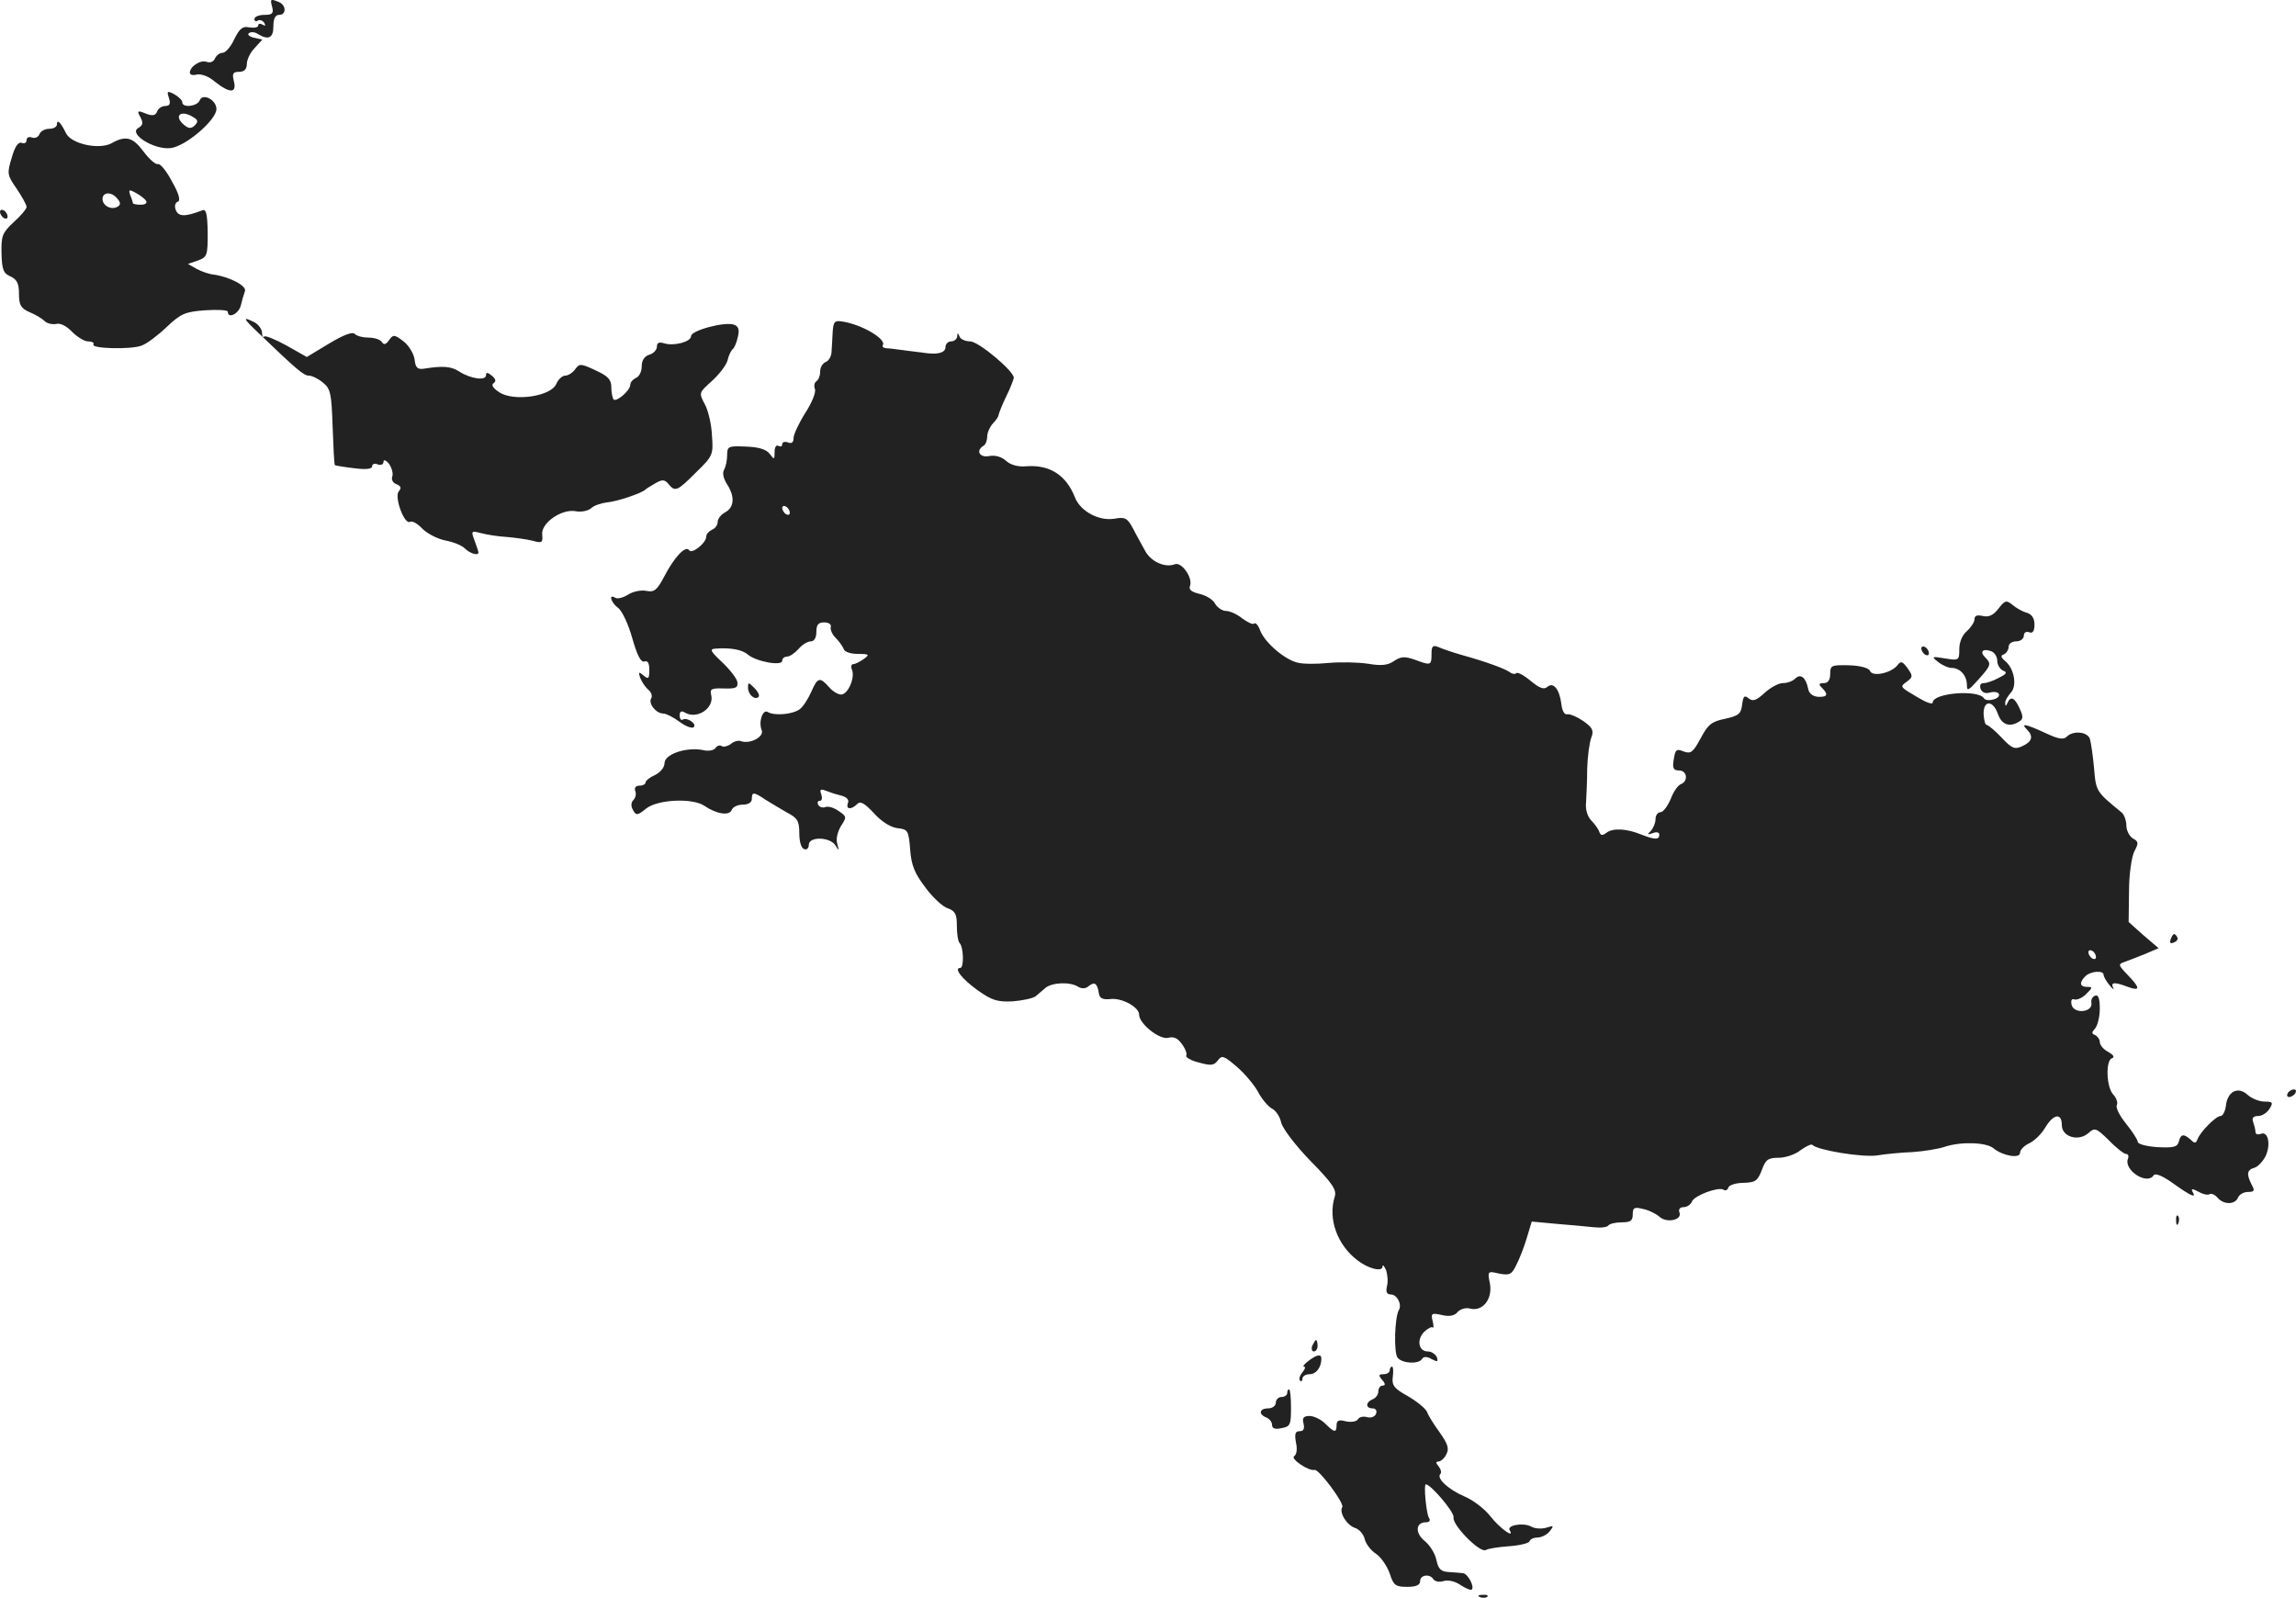 <?xml version="1.0" standalone="no"?>
<!DOCTYPE svg PUBLIC "-//W3C//DTD SVG 20010904//EN"
 "http://www.w3.org/TR/2001/REC-SVG-20010904/DTD/svg10.dtd">
<svg version="1.0" xmlns="http://www.w3.org/2000/svg"
 width="604.675pt" height="420.795pt" viewBox="0 0 604.675 420.795"
 preserveAspectRatio="xMidYMid meet">
<g transform="translate(-714,1179.916) scale(0.1,-0.1)"
fill="#222222" stroke="none">
<path d="M7857 11780 c4 -16 0 -20 -21 -20 -14 0 -26 -5 -26 -11 0 -5 4 -8 9
-4 5 3 13 0 17 -6 4 -8 3 -9 -4 -5 -7 4 -12 3 -12 -2 0 -5 -10 -7 -23 -5 -18
4 -26 -3 -40 -31 -9 -20 -23 -36 -31 -36 -8 0 -16 -7 -20 -15 -3 -8 -12 -12
-21 -9 -16 7 -45 -12 -45 -28 0 -6 8 -8 19 -5 11 2 31 -5 47 -19 39 -31 58
-31 50 1 -5 20 -3 25 14 25 13 0 20 7 20 20 0 12 9 31 21 43 l20 22 -23 5
c-12 3 -18 9 -12 12 5 4 16 3 24 -3 27 -16 40 -10 40 21 0 20 5 30 15 30 20 0
19 26 -1 34 -22 9 -23 8 -17 -14z"/>
<path d="M7585 11541 c5 -15 2 -21 -10 -21 -8 0 -18 -6 -21 -14 -4 -11 -12
-13 -30 -6 -22 9 -24 8 -14 -10 8 -15 6 -21 -6 -28 -26 -15 40 -57 84 -53 39
3 122 74 122 103 0 24 -36 43 -44 23 -6 -16 -46 -21 -46 -5 0 5 -9 14 -21 21
-19 10 -20 8 -14 -10z m65 -51 c12 -7 12 -12 3 -21 -9 -9 -16 -9 -28 1 -29 24
-9 42 25 20z"/>
<path d="M7290 11472 c0 -7 -9 -12 -20 -12 -11 0 -23 -6 -26 -14 -3 -8 -12
-12 -20 -9 -8 3 -14 0 -14 -7 0 -7 -6 -10 -13 -7 -9 3 -18 -10 -26 -39 -13
-42 -12 -46 13 -82 14 -21 26 -42 26 -48 0 -5 -15 -23 -34 -40 -30 -28 -33
-36 -32 -82 1 -43 5 -53 24 -61 17 -8 22 -19 22 -46 0 -29 5 -38 28 -48 15 -6
33 -17 39 -23 7 -7 21 -10 31 -8 10 3 27 -5 41 -20 14 -14 33 -26 43 -26 11 0
17 -4 14 -8 -7 -11 98 -14 127 -3 14 5 43 27 66 49 37 35 48 40 101 44 33 2
60 1 60 -4 0 -19 28 -6 34 16 3 13 8 30 11 38 6 14 -40 38 -82 44 -12 1 -32 8
-45 15 l-23 13 26 9 c25 9 26 14 26 74 -1 50 -4 63 -15 58 -44 -17 -62 -17
-69 1 -4 10 -2 19 5 22 8 2 4 20 -15 53 -14 27 -31 48 -37 46 -6 -2 -23 13
-38 33 -28 38 -47 43 -84 22 -33 -18 -106 -2 -120 26 -14 29 -24 38 -24 24z
m235 -202 c3 -6 -3 -10 -14 -10 -12 0 -21 2 -21 4 0 2 -3 12 -7 21 -5 15 -3
16 15 6 11 -6 24 -16 27 -21z m-76 6 c9 -10 9 -16 1 -21 -16 -10 -40 2 -40 20
0 19 24 20 39 1z"/>
<path d="M7140 11241 c0 -5 5 -13 10 -16 6 -3 10 -2 10 4 0 5 -4 13 -10 16 -5
3 -10 2 -10 -4z"/>
<path d="M7820 10923 c102 -98 120 -113 133 -113 8 0 25 -8 37 -18 21 -17 23
-29 26 -117 2 -53 4 -99 6 -101 2 -1 25 -5 51 -8 31 -4 47 -2 47 5 0 6 7 9 15
5 8 -3 15 0 15 7 0 7 7 4 15 -6 7 -11 11 -25 8 -33 -3 -8 2 -17 11 -20 12 -5
14 -10 6 -19 -12 -15 15 -89 30 -80 6 3 20 -5 32 -18 13 -13 40 -27 60 -31 21
-4 44 -13 52 -21 14 -14 36 -20 36 -11 0 3 -5 17 -10 31 -10 26 -9 27 17 20
16 -4 46 -9 68 -10 22 -2 52 -6 68 -10 24 -7 27 -5 25 16 -4 30 50 68 87 62
14 -3 32 0 41 7 8 8 27 14 42 16 26 2 92 24 102 34 3 3 15 10 27 17 17 10 24
9 33 -2 18 -22 23 -20 73 30 44 43 46 46 42 97 -1 29 -10 67 -19 83 -16 30
-15 30 18 60 19 17 38 41 42 55 3 14 10 27 14 30 4 3 10 17 13 31 5 20 2 29
-10 33 -23 9 -113 -15 -113 -30 0 -15 -45 -27 -71 -19 -13 4 -19 2 -19 -9 0
-8 -9 -18 -20 -21 -13 -4 -20 -15 -20 -31 0 -14 -7 -27 -15 -30 -8 -4 -15 -11
-15 -18 0 -15 -36 -46 -44 -39 -3 4 -6 18 -6 32 0 21 -9 30 -42 45 -38 18 -42
18 -53 3 -7 -10 -19 -17 -26 -17 -8 0 -19 -10 -24 -22 -14 -33 -112 -47 -150
-22 -17 11 -22 20 -15 24 7 5 6 11 -5 20 -11 9 -15 9 -15 1 0 -15 -40 -10 -71
10 -22 14 -43 15 -94 7 -15 -2 -21 3 -23 24 -2 15 -15 37 -29 48 -24 18 -27
19 -38 4 -8 -12 -14 -14 -19 -6 -4 7 -20 12 -35 12 -15 0 -31 4 -37 10 -6 6
-30 -3 -68 -26 l-58 -35 -53 30 c-29 16 -56 27 -59 24 -3 -4 -6 1 -6 10 0 9
-9 21 -19 27 -34 17 -31 11 9 -27z"/>
<path d="M9333 10926 c-1 -17 -2 -41 -3 -53 0 -11 -7 -24 -15 -27 -8 -3 -15
-14 -15 -25 0 -11 -4 -22 -10 -26 -5 -3 -7 -12 -4 -20 4 -8 -8 -37 -25 -63
-17 -27 -31 -57 -31 -66 0 -12 -5 -16 -15 -12 -8 3 -15 1 -15 -5 0 -6 -4 -7
-10 -4 -6 3 -10 -4 -10 -16 0 -21 -1 -21 -13 -5 -8 11 -28 18 -62 19 -47 2
-50 1 -50 -23 0 -14 -4 -31 -8 -38 -5 -8 -2 -22 7 -37 22 -33 20 -62 -4 -75
-11 -6 -20 -17 -20 -26 0 -8 -7 -17 -15 -20 -8 -4 -15 -11 -15 -18 0 -17 -38
-47 -45 -36 -9 14 -39 -18 -65 -68 -20 -38 -27 -43 -48 -39 -14 3 -36 -2 -48
-10 -13 -8 -28 -12 -34 -8 -18 11 -11 -13 8 -27 10 -7 27 -43 37 -79 13 -46
23 -65 32 -62 9 3 13 -4 13 -22 0 -23 -2 -26 -15 -15 -13 11 -14 10 -9 -6 4
-10 13 -24 21 -31 8 -6 12 -17 8 -23 -8 -13 12 -40 32 -40 7 0 27 -10 43 -22
16 -12 33 -18 37 -14 9 9 -18 27 -29 20 -4 -3 -8 2 -8 11 0 10 4 13 13 8 32
-20 79 11 70 46 -4 16 1 18 34 17 31 -1 37 2 35 17 -2 10 -20 33 -40 52 -32
30 -34 35 -17 36 40 3 70 -3 85 -16 21 -18 90 -31 90 -16 0 6 6 11 13 11 7 0
20 9 30 20 9 11 24 20 32 20 9 0 15 9 15 25 0 19 5 25 21 25 11 0 19 -5 17
-12 -2 -6 3 -19 13 -29 9 -9 18 -22 21 -29 2 -8 19 -13 37 -13 31 0 32 -2 15
-14 -10 -7 -22 -13 -27 -13 -5 0 -7 -7 -3 -15 8 -22 -11 -65 -29 -65 -8 0 -23
9 -32 20 -24 27 -30 25 -46 -12 -8 -18 -21 -39 -30 -46 -17 -14 -67 -19 -85
-8 -13 8 -25 -25 -16 -48 7 -17 -30 -37 -54 -29 -7 3 -19 0 -27 -7 -8 -6 -19
-9 -24 -6 -5 4 -13 1 -17 -5 -3 -6 -19 -9 -34 -5 -43 8 -100 -11 -100 -35 0
-11 -11 -24 -25 -31 -14 -6 -25 -15 -25 -20 0 -4 -7 -8 -16 -8 -10 0 -14 -6
-11 -14 3 -7 1 -18 -5 -24 -6 -6 -7 -16 -1 -26 8 -15 12 -15 35 4 31 24 122
28 153 7 32 -22 66 -27 72 -11 3 8 16 14 29 14 15 0 24 6 24 15 0 19 5 19 36
-2 14 -9 40 -24 57 -34 27 -14 32 -22 32 -54 0 -22 5 -40 13 -42 6 -3 12 2 12
11 0 23 56 21 70 -1 10 -16 10 -15 5 4 -4 13 1 32 10 47 15 23 15 25 -6 39
-12 9 -27 13 -34 11 -7 -3 -16 -1 -20 5 -3 6 -2 11 4 11 6 0 7 8 4 17 -5 13
-2 15 11 10 10 -4 28 -10 41 -13 15 -4 22 -11 18 -20 -6 -17 9 -18 25 -2 8 8
19 2 44 -25 20 -22 44 -37 62 -39 27 -3 29 -6 33 -56 3 -42 12 -63 40 -100 19
-26 46 -51 59 -55 20 -7 24 -16 24 -46 0 -21 3 -41 7 -45 11 -11 12 -66 2 -66
-18 0 4 -29 46 -59 37 -26 51 -31 92 -29 26 2 53 8 60 13 7 6 19 16 27 23 18
14 65 16 86 2 9 -5 19 -5 27 2 16 13 23 7 27 -19 2 -13 10 -17 30 -15 30 4 76
-21 76 -41 0 -24 54 -67 77 -61 14 4 25 -1 36 -17 9 -12 14 -26 11 -30 -2 -4
12 -13 33 -18 32 -9 40 -8 50 5 11 15 16 13 50 -16 21 -18 46 -48 56 -66 9
-18 26 -38 36 -44 11 -5 22 -22 25 -37 4 -16 38 -61 77 -101 59 -60 70 -77 64
-95 -18 -58 7 -127 60 -167 28 -22 65 -31 66 -17 0 7 4 3 9 -8 4 -11 6 -30 3
-42 -4 -16 -1 -23 10 -23 16 0 30 -26 21 -41 -11 -19 -14 -113 -3 -126 13 -15
55 -17 64 -3 4 7 13 7 25 0 16 -8 18 -8 14 5 -4 8 -14 15 -24 15 -24 0 -30 31
-9 52 10 9 20 14 22 11 3 -3 3 5 0 17 -5 20 -3 22 24 16 20 -5 34 -2 42 8 6 7
21 12 32 9 33 -9 60 24 53 65 -7 34 -6 34 24 27 27 -5 33 -3 45 22 8 15 21 48
28 72 l13 43 65 -6 c36 -3 81 -7 99 -9 18 -2 35 0 38 5 3 4 18 8 35 8 23 0 29
4 29 21 0 18 4 20 28 14 15 -3 34 -13 42 -20 19 -18 61 -9 53 11 -3 8 1 14 11
14 9 0 19 7 22 15 7 16 69 39 83 31 5 -4 11 -1 13 6 2 6 20 12 40 12 31 1 37
5 48 34 10 27 16 32 44 32 18 0 45 9 58 20 14 10 28 17 31 14 13 -14 130 -33
169 -28 24 4 67 8 95 9 29 2 67 8 85 14 42 14 109 12 128 -4 24 -20 70 -28 70
-12 0 8 11 19 24 25 13 6 32 24 42 41 22 37 44 40 44 7 0 -31 44 -44 70 -21
17 15 20 14 54 -19 19 -20 40 -36 45 -36 6 0 8 -6 5 -13 -11 -30 51 -70 68
-43 4 6 23 -1 52 -22 46 -33 62 -40 50 -21 -4 8 0 8 15 0 12 -7 25 -10 30 -7
5 3 14 -1 21 -9 16 -19 46 -19 54 0 3 8 15 15 26 15 17 0 19 3 10 19 -14 28
-13 39 8 45 9 3 22 17 29 31 14 31 6 66 -13 58 -8 -3 -14 -1 -14 5 0 6 -3 17
-6 26 -4 11 0 16 13 16 10 0 23 8 30 19 10 16 9 19 -13 19 -14 0 -34 8 -45 18
-25 23 -53 9 -57 -30 -2 -14 -8 -26 -14 -26 -12 0 -54 -42 -61 -62 -4 -10 -7
-11 -18 0 -18 16 -26 15 -31 -6 -4 -14 -14 -16 -56 -14 -29 2 -52 8 -52 14 0
5 -14 27 -31 48 -17 21 -28 43 -24 49 3 6 -1 18 -9 27 -19 19 -21 91 -4 96 8
3 4 9 -10 17 -12 6 -22 18 -22 26 0 7 -6 15 -12 18 -10 4 -10 7 0 18 6 7 12
30 12 52 0 27 -4 37 -12 34 -7 -2 -12 -11 -10 -19 4 -25 -45 -30 -52 -6 -3 12
0 18 7 15 7 -2 21 4 31 14 17 17 18 19 3 19 -20 0 -22 11 -5 28 14 14 48 16
48 4 0 -5 7 -17 16 -28 8 -10 13 -13 9 -6 -7 15 5 15 39 2 33 -12 33 -3 -1 32
-25 26 -25 28 -7 34 10 4 35 13 54 21 l35 15 -40 34 -39 35 1 81 c0 45 7 91
14 105 12 22 11 26 -4 34 -9 6 -17 21 -17 34 0 13 -6 29 -12 34 -67 55 -68 55
-73 116 -3 33 -8 68 -11 78 -6 19 -44 23 -61 6 -9 -9 -23 -6 -57 10 -52 24
-65 26 -48 9 18 -18 14 -32 -12 -44 -20 -9 -27 -7 -55 23 -17 18 -35 33 -39
33 -4 0 -7 13 -8 28 -1 38 25 38 38 0 10 -28 31 -35 56 -19 10 6 11 13 1 34
-13 29 -24 34 -32 15 -4 -9 -6 -10 -6 -1 -1 6 6 18 14 27 18 18 10 64 -14 84
-12 10 -13 15 -3 18 6 3 12 12 12 20 0 8 9 14 20 14 11 0 20 7 20 15 0 8 6 12
14 9 9 -4 14 3 14 20 0 17 -7 28 -22 32 -11 3 -28 13 -37 21 -15 12 -19 11
-36 -11 -14 -18 -26 -23 -42 -19 -14 3 -21 1 -21 -9 0 -7 -9 -21 -20 -31 -12
-10 -20 -29 -20 -47 0 -30 -1 -31 -37 -25 -36 6 -37 5 -19 -9 11 -9 27 -16 36
-16 22 0 40 -20 40 -45 0 -17 4 -15 30 14 34 38 35 42 18 59 -15 15 -6 24 16
16 9 -3 16 -15 16 -25 0 -11 7 -22 15 -26 12 -4 10 -9 -11 -19 -14 -8 -32 -14
-40 -14 -8 0 -11 -6 -8 -15 4 -10 13 -13 24 -10 10 3 21 2 24 -3 3 -6 -3 -12
-14 -15 -11 -3 -22 -2 -25 3 -15 24 -135 14 -135 -11 0 -6 -17 0 -37 12 -51
30 -50 29 -31 43 16 12 16 15 2 35 -14 19 -18 20 -27 8 -17 -21 -66 -31 -72
-15 -3 8 -26 14 -55 15 -47 1 -50 0 -50 -23 0 -16 -6 -24 -17 -24 -13 0 -14
-3 -5 -12 18 -18 15 -25 -10 -24 -14 1 -24 9 -26 21 -6 30 -20 41 -34 27 -7
-7 -21 -12 -33 -12 -11 0 -33 -12 -48 -26 -22 -20 -31 -23 -42 -14 -11 9 -14
6 -17 -17 -3 -24 -9 -29 -45 -37 -35 -7 -45 -15 -64 -51 -20 -37 -26 -42 -45
-35 -19 8 -22 5 -26 -21 -4 -23 -1 -29 14 -29 21 0 25 -28 5 -36 -8 -3 -20
-20 -27 -39 -8 -19 -20 -35 -27 -35 -7 0 -13 -8 -13 -18 0 -10 -6 -24 -12 -31
-11 -10 -10 -11 5 -6 10 4 17 2 17 -4 0 -14 -11 -14 -47 0 -39 16 -75 18 -92
5 -11 -8 -15 -8 -19 2 -2 7 -12 21 -21 30 -10 10 -16 29 -14 47 1 17 3 57 3
89 1 33 6 70 11 83 7 18 3 26 -21 43 -16 11 -35 19 -42 18 -8 -2 -14 9 -16 27
-5 39 -21 59 -37 45 -9 -8 -21 -3 -44 16 -18 15 -35 24 -38 20 -3 -3 -11 -2
-17 3 -13 9 -61 27 -126 45 -25 7 -53 17 -62 21 -15 6 -18 2 -18 -19 0 -30 -2
-30 -45 -14 -26 9 -36 8 -54 -4 -16 -11 -33 -13 -68 -7 -27 4 -73 5 -105 2
-31 -3 -67 -3 -81 1 -34 8 -86 53 -98 84 -5 14 -12 22 -16 19 -3 -4 -17 3 -31
13 -13 11 -33 20 -43 20 -10 0 -23 9 -29 19 -5 11 -24 22 -41 26 -21 5 -29 11
-25 21 8 21 -22 64 -40 57 -26 -10 -63 7 -78 35 -8 15 -23 41 -32 59 -15 28
-21 31 -49 26 -41 -7 -90 20 -104 56 -23 59 -67 87 -129 82 -21 -2 -41 4 -52
14 -12 11 -29 16 -45 13 -25 -5 -36 14 -15 27 6 3 10 15 10 25 0 10 7 25 15
34 8 8 15 18 15 23 1 4 9 26 20 48 11 22 19 44 20 49 0 18 -93 96 -115 96 -13
0 -26 6 -28 13 -4 10 -6 10 -6 0 -1 -7 -8 -13 -16 -13 -8 0 -15 -7 -15 -15 0
-14 -18 -20 -50 -16 -8 1 -33 4 -55 7 -22 3 -45 6 -52 6 -7 1 -10 4 -8 8 10
16 -55 54 -105 62 -22 4 -25 0 -27 -26z m-113 -477 c0 -6 -4 -7 -10 -4 -5 3
-10 11 -10 16 0 6 5 7 10 4 6 -3 10 -11 10 -16z m3440 -1170 c0 -6 -4 -7 -10
-4 -5 3 -10 11 -10 16 0 6 5 7 10 4 6 -3 10 -11 10 -16z"/>
<path d="M12200 10091 c0 -5 5 -13 10 -16 6 -3 10 -2 10 4 0 5 -4 13 -10 16
-5 3 -10 2 -10 -4z"/>
<path d="M9110 9988 c0 -18 18 -34 28 -24 3 4 -2 14 -11 23 -16 16 -17 16 -17
1z"/>
<path d="M12857 9326 c-4 -10 -1 -13 8 -9 8 3 12 9 9 14 -7 12 -11 11 -17 -5z"/>
<path d="M13165 8920 c-3 -5 -2 -10 4 -10 5 0 13 5 16 10 3 6 2 10 -4 10 -5 0
-13 -4 -16 -10z"/>
<path d="M12871 8584 c0 -11 3 -14 6 -6 3 7 2 16 -1 19 -3 4 -6 -2 -5 -13z"/>
<path d="M10596 8255 c-3 -8 -1 -15 4 -15 6 0 10 7 10 15 0 8 -2 15 -4 15 -2
0 -6 -7 -10 -15z"/>
<path d="M10586 8215 c-11 -8 -16 -15 -12 -15 5 0 3 -7 -4 -15 -7 -9 -10 -18
-6 -22 3 -3 6 -1 6 5 0 7 9 12 19 12 17 0 31 18 31 41 0 13 -12 11 -34 -6z"/>
<path d="M10800 8190 c0 -5 -7 -10 -16 -10 -14 0 -14 -3 -4 -15 9 -10 9 -15 1
-15 -6 0 -11 -7 -11 -15 0 -9 -7 -18 -15 -21 -19 -8 -19 -24 0 -24 8 0 12 -6
9 -14 -3 -8 -13 -12 -24 -9 -10 3 -21 0 -24 -6 -4 -6 -18 -8 -32 -5 -18 5 -24
2 -24 -10 0 -21 -6 -20 -30 4 -11 11 -30 20 -41 20 -16 0 -20 -5 -16 -20 3
-14 0 -20 -10 -20 -12 0 -14 -7 -10 -30 4 -17 2 -32 -5 -36 -10 -7 39 -40 54
-36 11 3 79 -88 73 -98 -9 -14 12 -48 34 -55 10 -3 22 -16 25 -29 3 -13 17
-31 30 -39 13 -9 29 -32 36 -52 10 -31 15 -35 46 -35 24 0 34 5 34 15 0 17 26
20 35 5 4 -6 16 -8 26 -5 12 4 31 0 45 -10 14 -9 28 -15 30 -12 8 8 -11 42
-23 43 -7 1 -24 2 -38 3 -20 1 -27 8 -32 31 -3 17 -17 39 -30 50 -27 21 -25
50 2 50 10 0 13 5 8 12 -7 13 -14 88 -8 88 13 0 76 -74 73 -87 -4 -20 70 -95
85 -86 7 4 34 8 62 10 27 2 52 8 53 13 2 6 12 10 22 10 9 0 24 7 31 16 12 15
11 16 -8 10 -12 -4 -31 -3 -41 3 -21 11 -65 3 -56 -10 14 -24 -28 7 -51 37
-14 18 -44 42 -68 52 -44 19 -74 48 -64 59 4 3 2 12 -4 20 -8 9 -8 13 -1 13 6
0 16 8 21 19 8 15 4 27 -17 57 -16 22 -31 46 -34 55 -4 9 -26 27 -50 41 -36
20 -43 28 -40 51 2 15 1 27 -2 27 -3 0 -6 -4 -6 -10z"/>
<path d="M10530 8130 c0 -5 -7 -10 -15 -10 -8 0 -15 -7 -15 -15 0 -8 -9 -15
-20 -15 -23 0 -27 -15 -5 -24 8 -3 15 -12 15 -19 0 -10 8 -13 25 -9 23 4 25 9
25 53 0 27 -2 49 -5 49 -3 0 -5 -4 -5 -10z"/>
<path d="M11038 7593 c7 -3 16 -2 19 1 4 3 -2 6 -13 5 -11 0 -14 -3 -6 -6z"/>
</g>
</svg>
